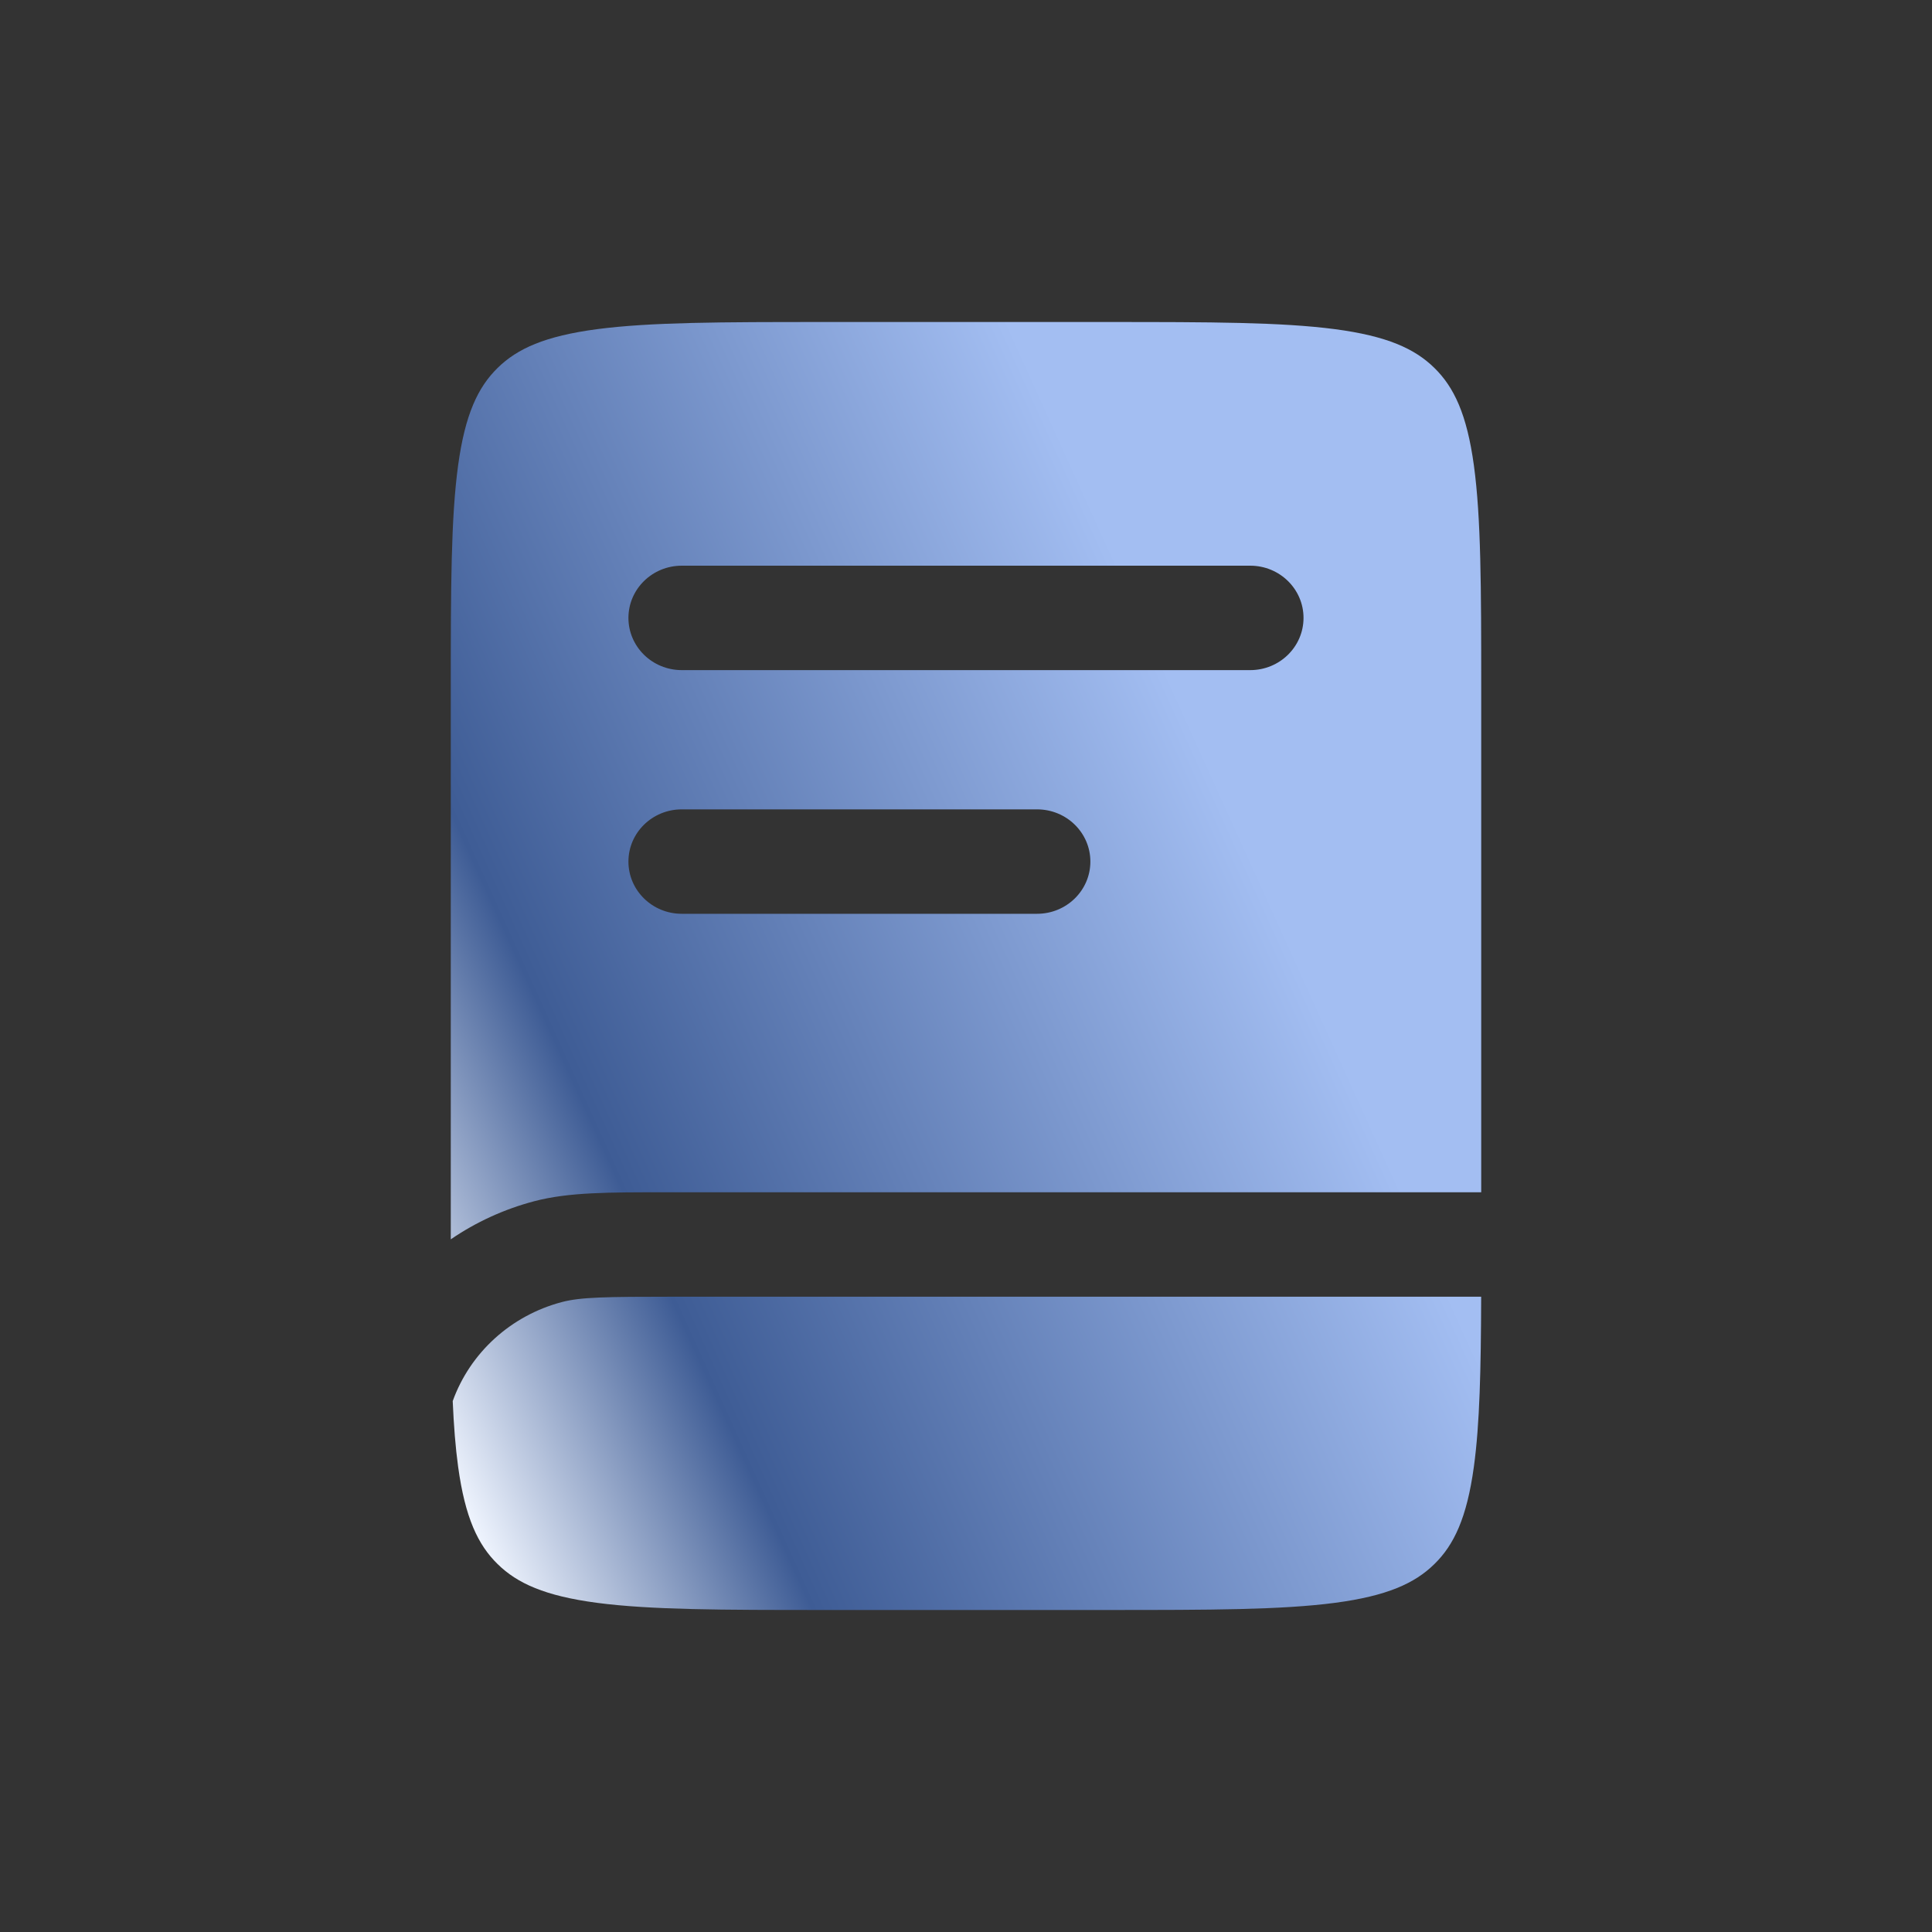 <svg width="40" height="40" viewBox="0 0 40 40" fill="none" xmlns="http://www.w3.org/2000/svg">
<rect x="0" y="0" width="40" height="40" fill="#333333" stroke="none"/>
<path fill-rule="evenodd" clip-rule="evenodd" d="M12.361 6.815C11.282 6.958 10.71 7.218 10.303 7.617C9.896 8.016 9.63 8.576 9.485 9.633C9.336 10.722 9.333 12.165 9.333 14.234V25.659C9.852 25.304 10.436 25.034 11.065 24.869C11.77 24.684 12.591 24.684 13.794 24.685L30.667 24.685V14.234C30.667 12.165 30.664 10.722 30.515 9.633C30.37 8.576 30.104 8.016 29.697 7.617C29.29 7.218 28.718 6.958 27.639 6.815C26.527 6.669 25.054 6.667 22.942 6.667H17.058C14.946 6.667 13.473 6.669 12.361 6.815ZM13.011 12.793C13.011 12.196 13.505 11.712 14.115 11.712H25.885C26.494 11.712 26.988 12.196 26.988 12.793C26.988 13.39 26.494 13.874 25.885 13.874H14.115C13.505 13.874 13.011 13.39 13.011 12.793ZM14.115 16.757C13.505 16.757 13.011 17.241 13.011 17.838C13.011 18.435 13.505 18.919 14.115 18.919H21.471C22.081 18.919 22.575 18.435 22.575 17.838C22.575 17.241 22.081 16.757 21.471 16.757H14.115Z" fill="url(#paint0_linear_285_60)"/>
<path d="M13.964 26.847H15.586H21.471H30.666C30.661 28.354 30.637 29.478 30.515 30.367C30.37 31.424 30.104 31.985 29.697 32.383C29.29 32.782 28.718 33.042 27.639 33.185C26.527 33.331 25.054 33.333 22.942 33.333H17.058C14.946 33.333 13.473 33.331 12.361 33.185C11.282 33.042 10.71 32.782 10.303 32.383C9.896 31.985 9.63 31.424 9.485 30.367C9.43 29.966 9.395 29.518 9.373 29.008C9.734 28.006 10.578 27.235 11.636 26.957C12.022 26.856 12.525 26.847 13.964 26.847Z" fill="url(#paint1_linear_285_60)"/>
<defs>
<linearGradient id="paint0_linear_285_60" x1="10.988" y1="34.457" x2="29.653" y2="25.996" gradientUnits="userSpaceOnUse">
<stop stop-color="#F1F6FF"/>
<stop offset="0.282" stop-color="#3E5C95"/>
<stop offset="1" stop-color="#A3BEF2"/>
</linearGradient>
<linearGradient id="paint1_linear_285_60" x1="10.988" y1="34.457" x2="29.653" y2="25.996" gradientUnits="userSpaceOnUse">
<stop stop-color="#F1F6FF"/>
<stop offset="0.282" stop-color="#3E5C95"/>
<stop offset="1" stop-color="#A3BEF2"/>
</linearGradient>
</defs>
</svg>
